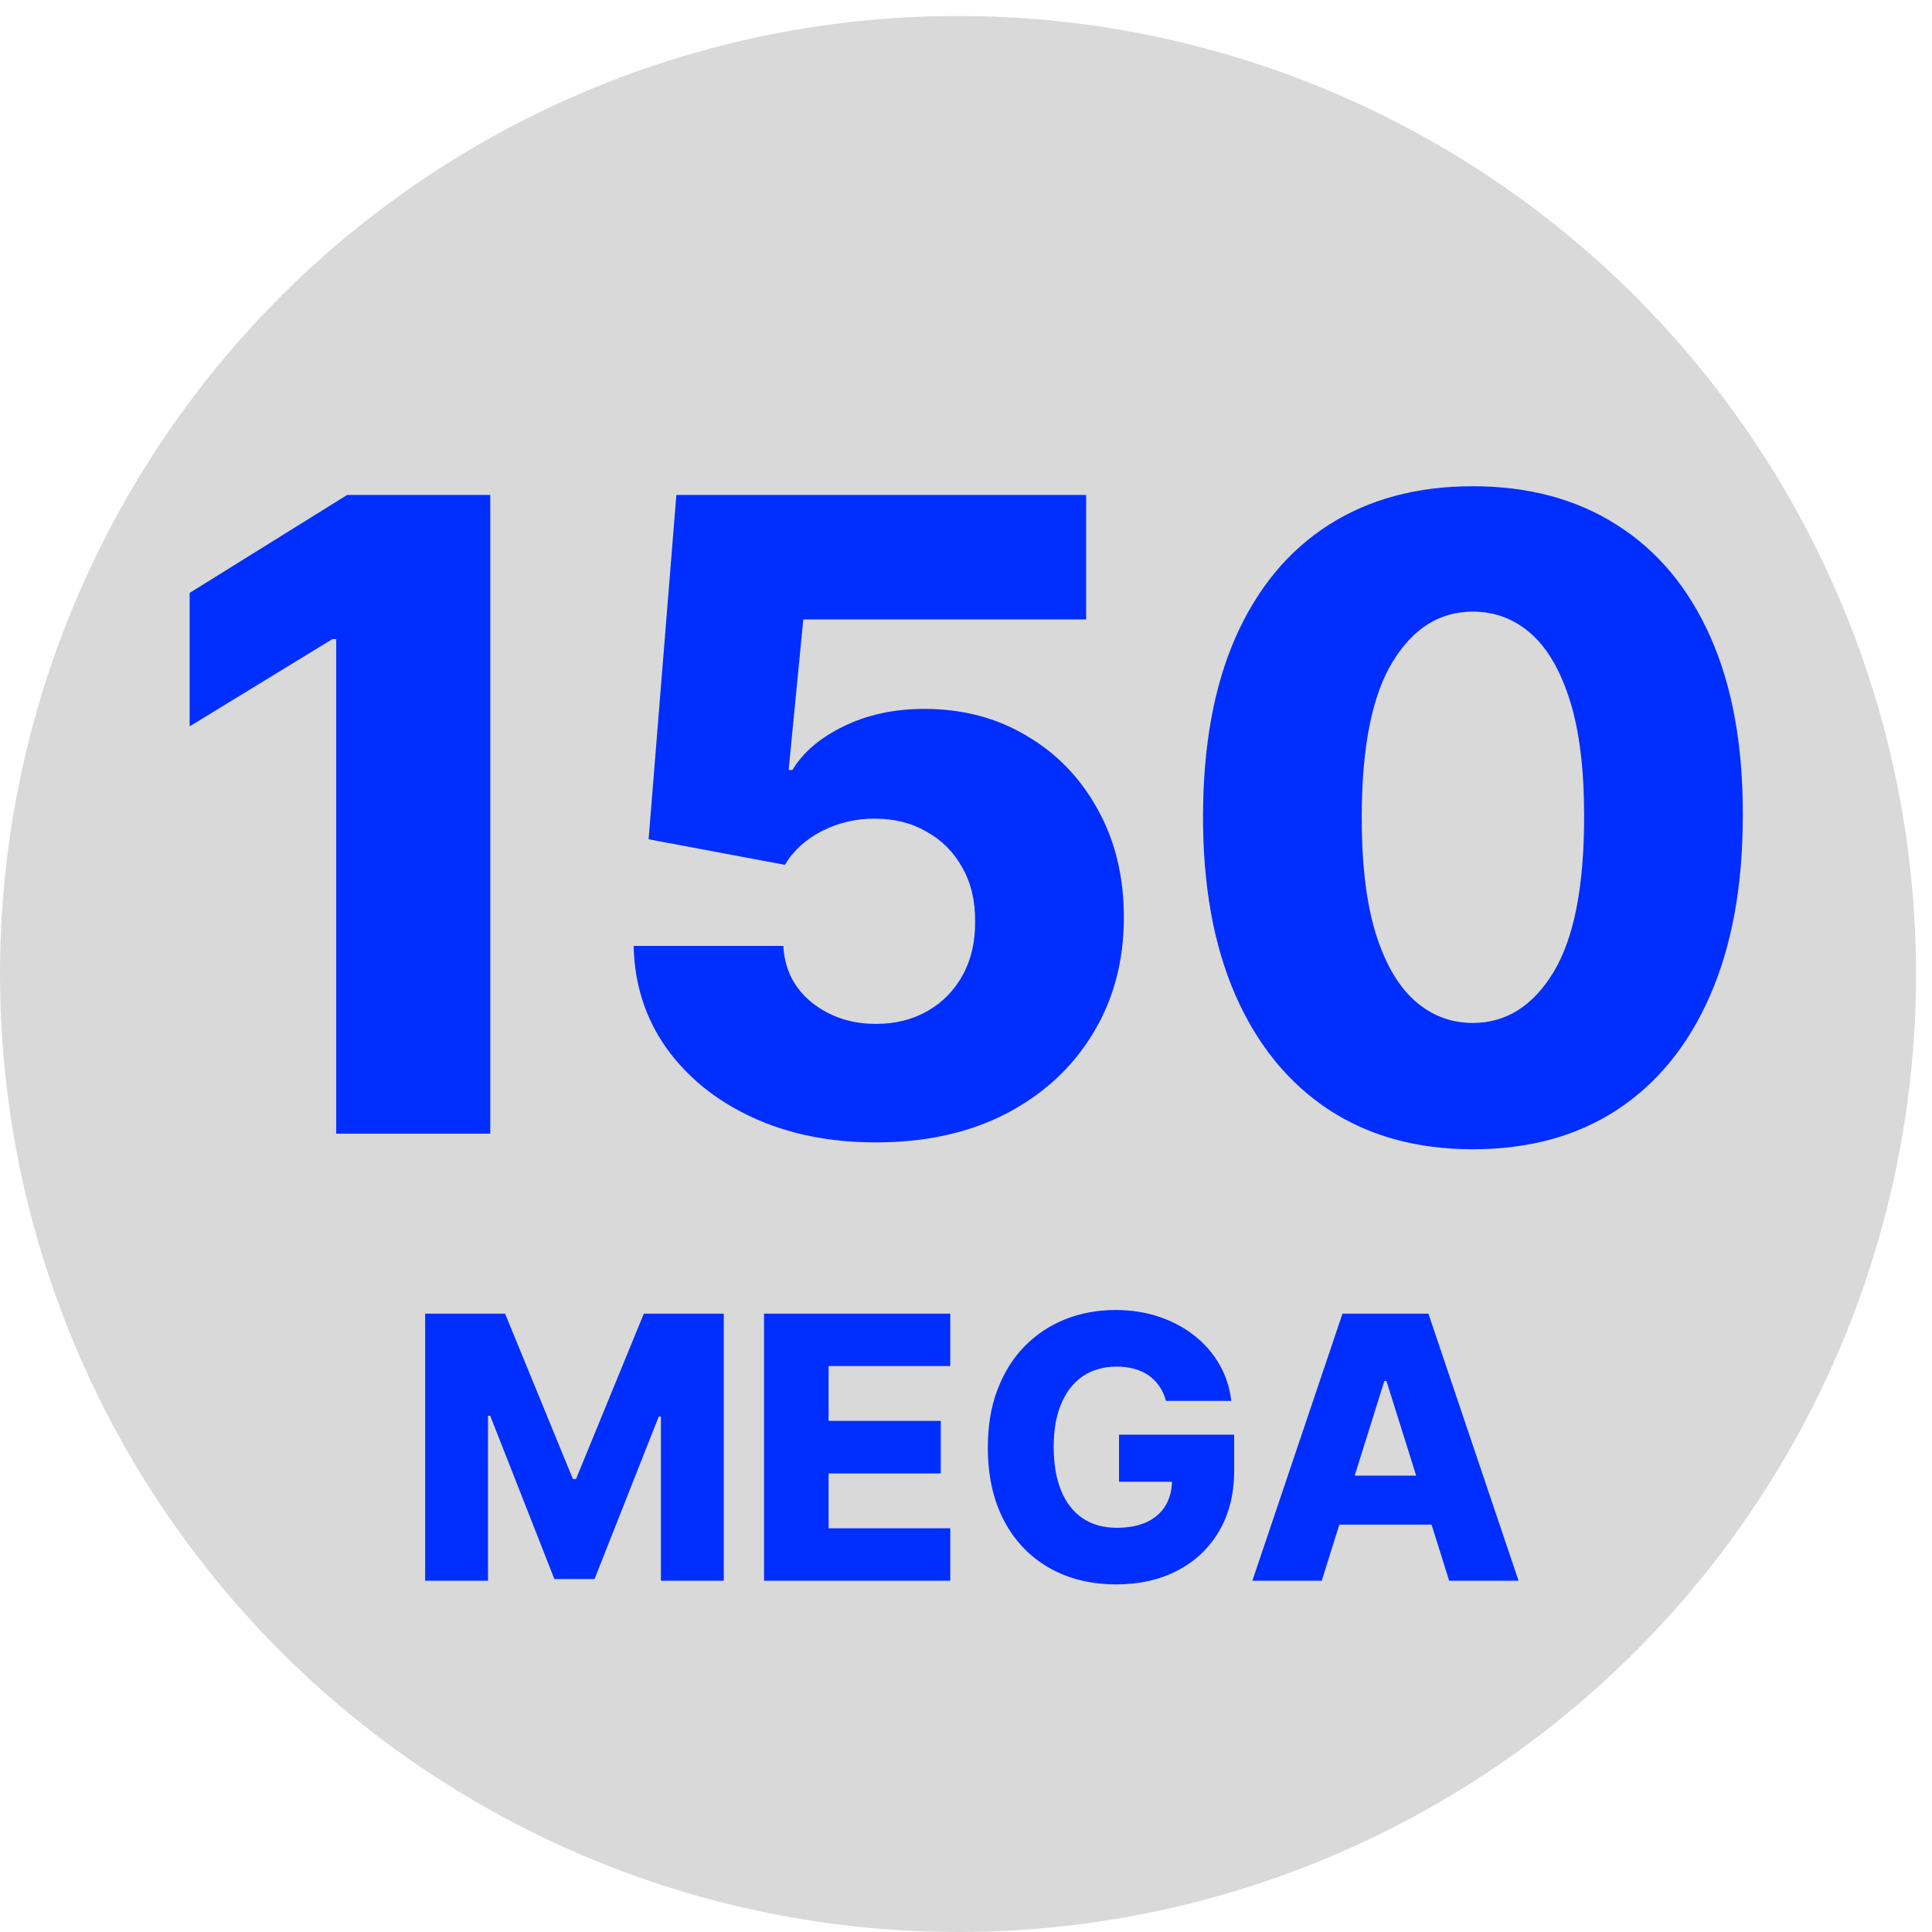 <svg width="121" height="121" viewBox="0 0 121 121" fill="none" xmlns="http://www.w3.org/2000/svg">
<circle cx="60" cy="61" r="60" fill="#D9D9D9"/>
<path d="M30.705 31V71H21.057V40.023H20.822L11.877 45.492V37.133L21.74 31H30.705ZM54.86 71.547C51.944 71.547 49.352 71.019 47.087 69.965C44.821 68.91 43.031 67.458 41.716 65.609C40.414 63.76 39.737 61.638 39.685 59.242H49.06C49.138 60.714 49.737 61.898 50.856 62.797C51.976 63.682 53.311 64.125 54.86 64.125C56.071 64.125 57.145 63.858 58.083 63.324C59.02 62.79 59.756 62.042 60.29 61.078C60.824 60.102 61.084 58.982 61.071 57.719C61.084 56.43 60.817 55.303 60.27 54.34C59.737 53.376 58.995 52.628 58.044 52.094C57.106 51.547 56.026 51.273 54.802 51.273C53.643 51.26 52.543 51.514 51.501 52.035C50.472 52.556 49.691 53.266 49.157 54.164L40.622 52.562L42.36 31H68.024V38.793H50.31L49.392 48.227H49.626C50.29 47.12 51.358 46.208 52.829 45.492C54.313 44.763 56 44.398 57.888 44.398C60.283 44.398 62.419 44.958 64.294 46.078C66.182 47.185 67.666 48.721 68.747 50.688C69.841 52.654 70.388 54.906 70.388 57.445C70.388 60.193 69.737 62.628 68.435 64.75C67.145 66.872 65.336 68.539 63.005 69.75C60.687 70.948 57.972 71.547 54.86 71.547ZM92.238 71.977C88.749 71.977 85.741 71.15 83.215 69.496C80.689 67.829 78.742 65.44 77.375 62.328C76.008 59.203 75.331 55.447 75.344 51.059C75.357 46.671 76.04 42.947 77.394 39.887C78.762 36.814 80.702 34.477 83.215 32.875C85.741 31.26 88.749 30.453 92.238 30.453C95.728 30.453 98.736 31.26 101.262 32.875C103.801 34.477 105.754 36.814 107.121 39.887C108.488 42.96 109.165 46.684 109.152 51.059C109.152 55.46 108.469 59.223 107.102 62.348C105.734 65.473 103.788 67.862 101.262 69.516C98.749 71.156 95.741 71.977 92.238 71.977ZM92.238 64.066C94.322 64.066 96.008 63.005 97.297 60.883C98.586 58.747 99.224 55.473 99.211 51.059C99.211 48.168 98.918 45.785 98.332 43.91C97.746 42.022 96.932 40.616 95.891 39.691C94.849 38.767 93.632 38.305 92.238 38.305C90.168 38.305 88.495 39.353 87.219 41.449C85.943 43.533 85.298 46.736 85.285 51.059C85.272 53.988 85.552 56.417 86.125 58.344C86.711 60.271 87.531 61.71 88.586 62.66C89.641 63.598 90.858 64.066 92.238 64.066ZM26.626 82.273H31.633L35.88 92.629H36.076L40.323 82.273H45.33V99H41.393V88.725H41.254L37.236 98.894H34.72L30.701 88.668H30.563V99H26.626V82.273ZM47.851 99V82.273H59.515V85.556H51.894V88.987H58.919V92.278H51.894V95.717H59.515V99H47.851ZM73.024 87.737C72.931 87.394 72.795 87.092 72.616 86.83C72.436 86.563 72.215 86.338 71.954 86.152C71.693 85.967 71.393 85.828 71.056 85.736C70.718 85.638 70.348 85.589 69.945 85.589C69.133 85.589 68.431 85.785 67.838 86.177C67.249 86.569 66.795 87.141 66.474 87.892C66.152 88.638 65.992 89.545 65.992 90.612C65.992 91.684 66.147 92.599 66.457 93.356C66.768 94.113 67.217 94.69 67.805 95.088C68.393 95.485 69.106 95.684 69.945 95.684C70.685 95.684 71.311 95.564 71.823 95.325C72.341 95.079 72.733 94.734 72.999 94.287C73.266 93.841 73.4 93.315 73.4 92.711L74.151 92.801H70.084V89.852H77.296V92.066C77.296 93.563 76.977 94.845 76.34 95.913C75.708 96.98 74.837 97.799 73.726 98.371C72.621 98.943 71.35 99.229 69.912 99.229C68.317 99.229 66.915 98.883 65.706 98.191C64.497 97.5 63.555 96.514 62.88 95.235C62.205 93.95 61.867 92.425 61.867 90.661C61.867 89.289 62.071 88.072 62.48 87.01C62.888 85.943 63.457 85.039 64.187 84.298C64.922 83.558 65.771 82.997 66.735 82.616C67.704 82.235 68.747 82.044 69.863 82.044C70.832 82.044 71.734 82.183 72.567 82.461C73.405 82.738 74.146 83.13 74.788 83.637C75.436 84.143 75.962 84.745 76.365 85.442C76.767 86.139 77.018 86.904 77.116 87.737H73.024ZM82.78 99H78.435L84.079 82.273H89.461L95.105 99H90.76L86.831 86.487H86.701L82.78 99ZM82.2 92.417H91.283V95.488H82.2V92.417Z" fill="#002EFF"/>
</svg>
